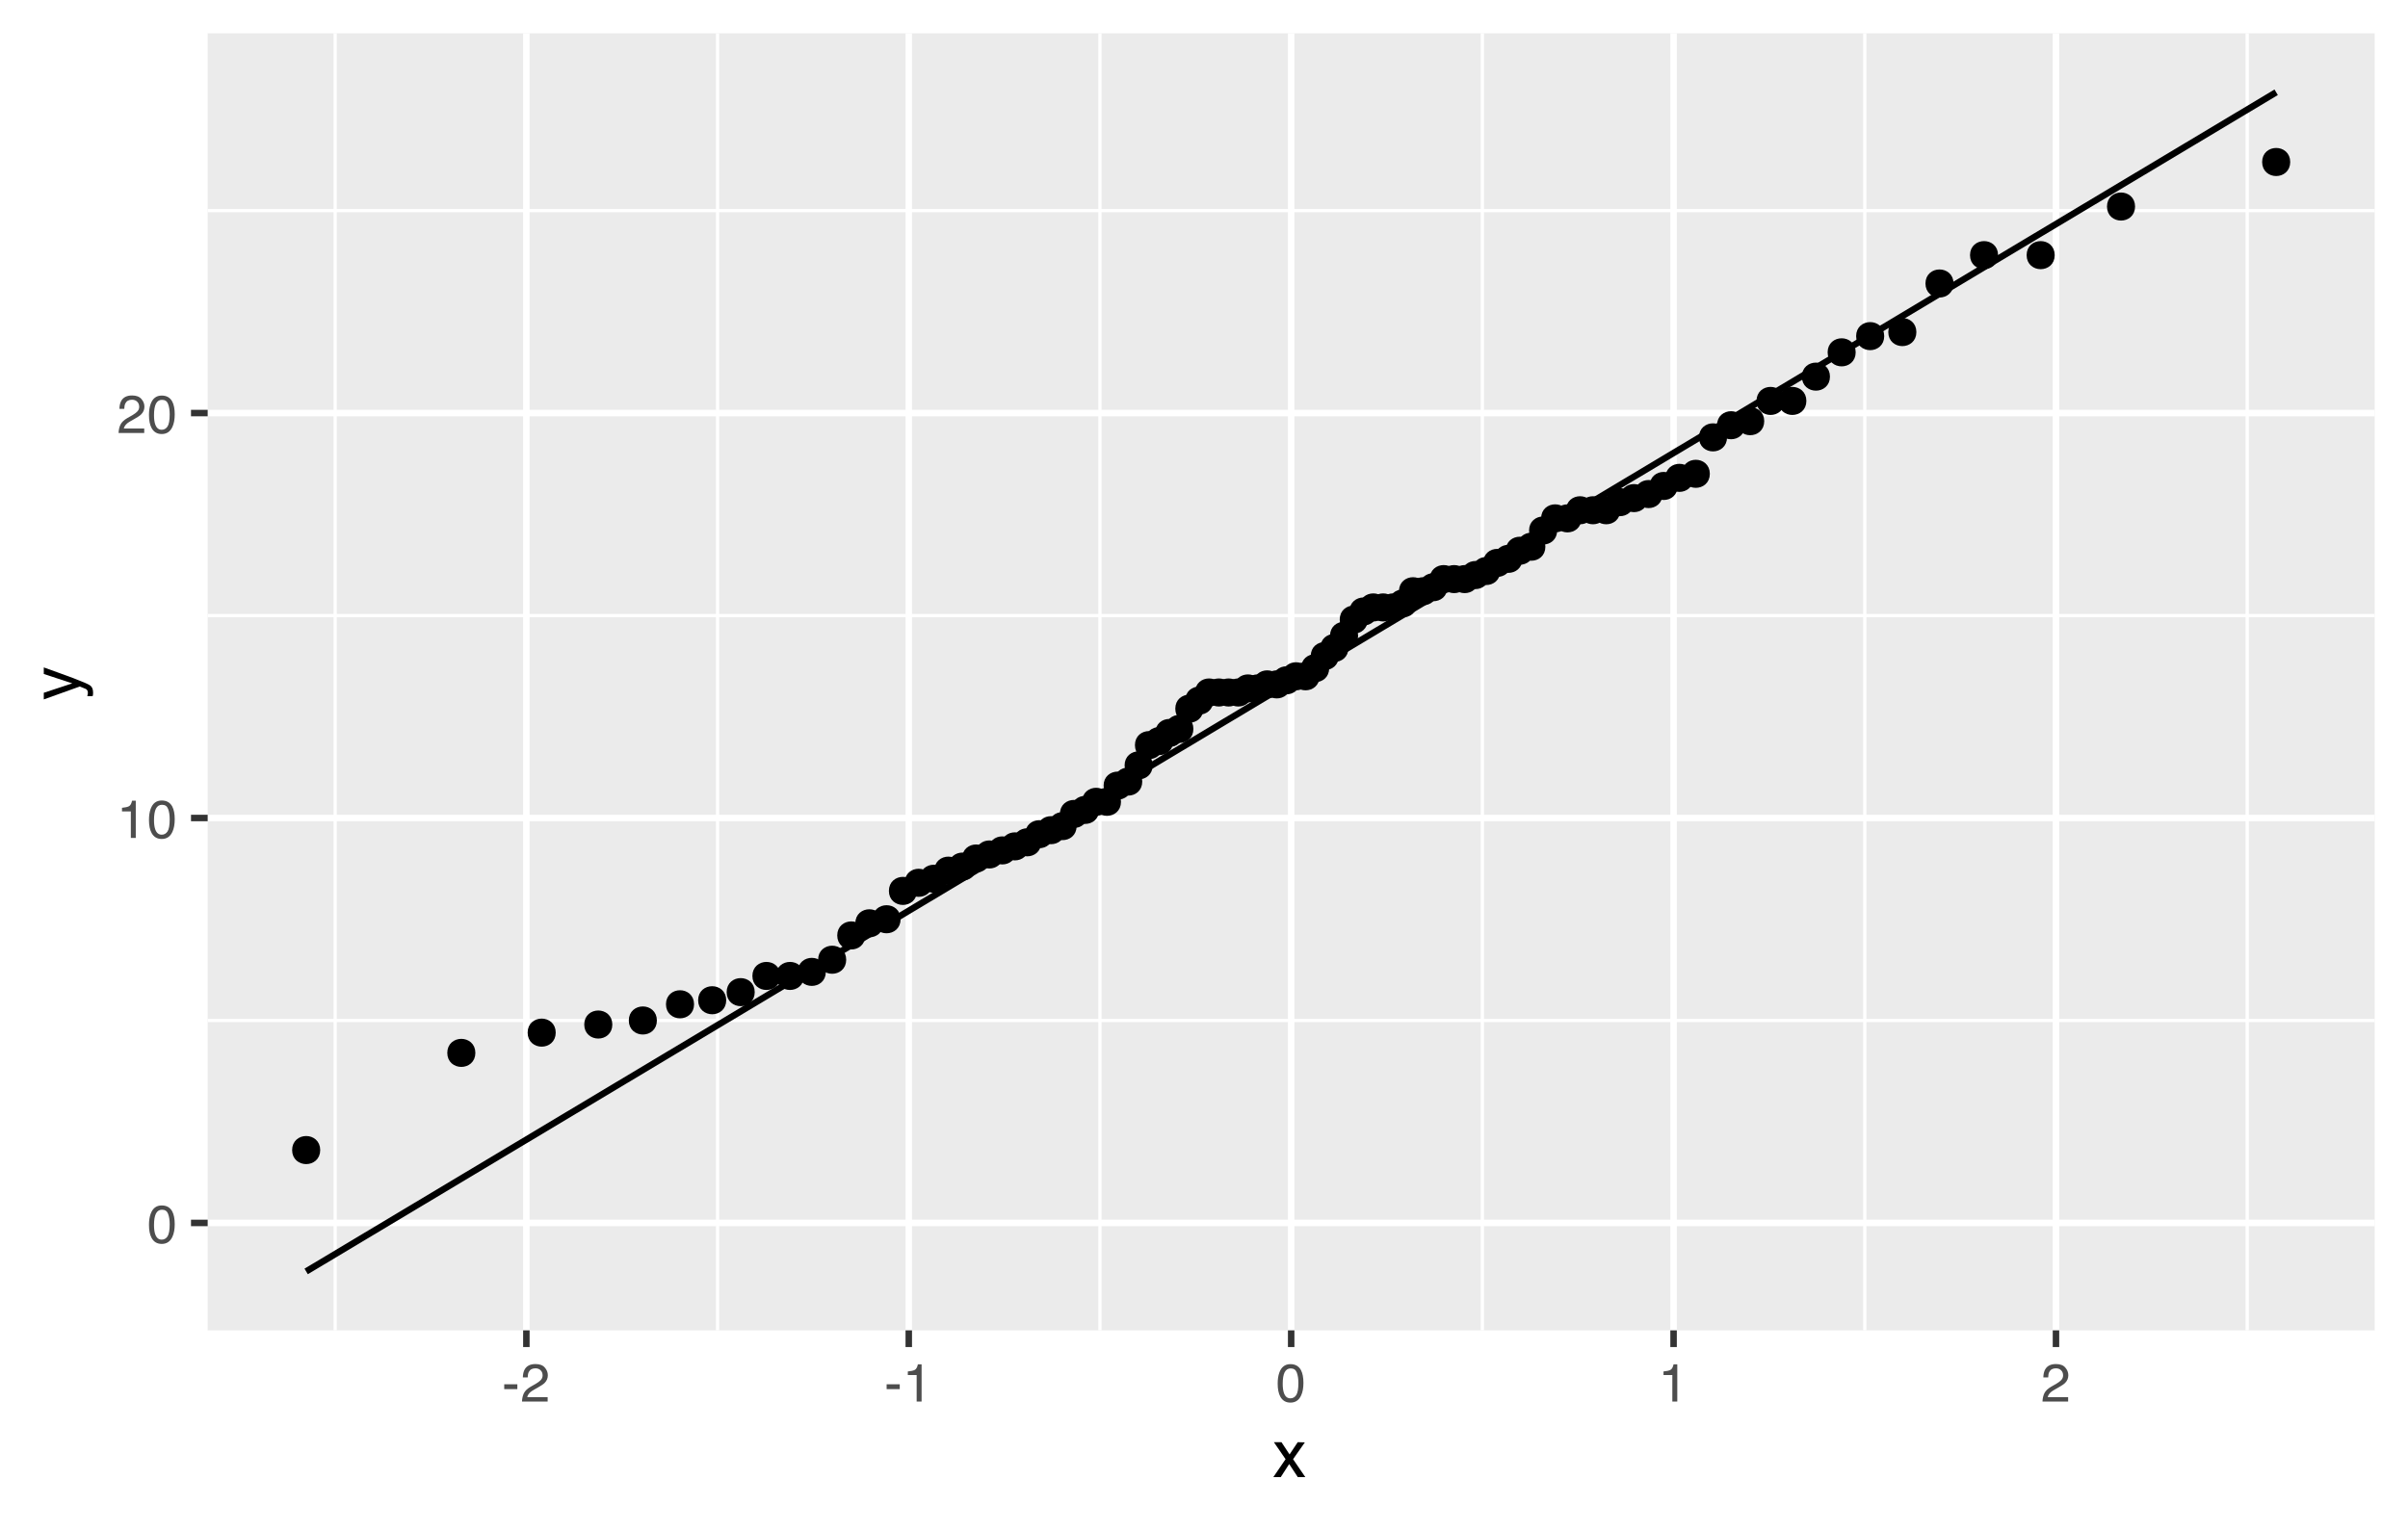 <?xml version="1.0" encoding="UTF-8"?>
<svg xmlns="http://www.w3.org/2000/svg" xmlns:xlink="http://www.w3.org/1999/xlink" width="396" height="252" viewBox="0 0 396 252">
<defs>
<g>
<g id="glyph-0-0">
<path d="M 0.281 0 L 0.281 -6.312 L 5.297 -6.312 L 5.297 0 Z M 4.5 -0.797 L 4.5 -5.516 L 1.078 -5.516 L 1.078 -0.797 Z M 4.5 -0.797 "/>
</g>
<g id="glyph-0-1">
<path d="M 2.375 -6.156 C 3.176 -6.156 3.754 -5.828 4.109 -5.172 C 4.379 -4.66 4.516 -3.961 4.516 -3.078 C 4.516 -2.242 4.391 -1.555 4.141 -1.016 C 3.785 -0.223 3.195 0.172 2.375 0.172 C 1.633 0.172 1.082 -0.148 0.719 -0.797 C 0.426 -1.328 0.281 -2.047 0.281 -2.953 C 0.281 -3.648 0.367 -4.25 0.547 -4.75 C 0.879 -5.688 1.488 -6.156 2.375 -6.156 Z M 2.375 -0.531 C 2.77 -0.531 3.086 -0.707 3.328 -1.062 C 3.566 -1.426 3.688 -2.086 3.688 -3.047 C 3.688 -3.754 3.598 -4.332 3.422 -4.781 C 3.254 -5.227 2.922 -5.453 2.422 -5.453 C 1.973 -5.453 1.641 -5.238 1.422 -4.812 C 1.211 -4.383 1.109 -3.754 1.109 -2.922 C 1.109 -2.297 1.176 -1.789 1.312 -1.406 C 1.52 -0.82 1.875 -0.531 2.375 -0.531 Z M 2.375 -0.531 "/>
</g>
<g id="glyph-0-2">
<path d="M 0.844 -4.359 L 0.844 -4.953 C 1.395 -5.004 1.781 -5.094 2 -5.219 C 2.227 -5.344 2.395 -5.645 2.5 -6.125 L 3.109 -6.125 L 3.109 0 L 2.297 0 L 2.297 -4.359 Z M 0.844 -4.359 "/>
</g>
<g id="glyph-0-3">
<path d="M 0.281 0 C 0.301 -0.531 0.406 -0.988 0.594 -1.375 C 0.789 -1.77 1.164 -2.129 1.719 -2.453 L 2.547 -2.922 C 2.91 -3.141 3.164 -3.328 3.312 -3.484 C 3.551 -3.711 3.672 -3.984 3.672 -4.297 C 3.672 -4.648 3.562 -4.93 3.344 -5.141 C 3.133 -5.359 2.848 -5.469 2.484 -5.469 C 1.961 -5.469 1.598 -5.266 1.391 -4.859 C 1.285 -4.648 1.227 -4.352 1.219 -3.969 L 0.422 -3.969 C 0.43 -4.5 0.531 -4.938 0.719 -5.281 C 1.051 -5.875 1.645 -6.172 2.5 -6.172 C 3.195 -6.172 3.707 -5.977 4.031 -5.594 C 4.363 -5.219 4.531 -4.797 4.531 -4.328 C 4.531 -3.836 4.352 -3.414 4 -3.062 C 3.801 -2.863 3.441 -2.617 2.922 -2.328 L 2.344 -2 C 2.062 -1.844 1.836 -1.695 1.672 -1.562 C 1.391 -1.312 1.211 -1.035 1.141 -0.734 L 4.5 -0.734 L 4.5 0 Z M 0.281 0 "/>
</g>
<g id="glyph-0-4">
<path d="M 0.359 -2.844 L 2.516 -2.844 L 2.516 -2.047 L 0.359 -2.047 Z M 0.359 -2.844 "/>
</g>
<g id="glyph-1-0">
<path d="M 0.359 0 L 0.359 -7.891 L 6.625 -7.891 L 6.625 0 Z M 5.625 -0.984 L 5.625 -6.906 L 1.344 -6.906 L 1.344 -0.984 Z M 5.625 -0.984 "/>
</g>
<g id="glyph-1-1">
<path d="M 0.156 -5.75 L 1.406 -5.75 L 2.734 -3.734 L 4.078 -5.75 L 5.25 -5.719 L 3.312 -2.953 L 5.328 0 L 4.094 0 L 2.672 -2.156 L 1.281 0 L 0.062 0 L 2.078 -2.953 Z M 0.156 -5.75 "/>
</g>
<g id="glyph-2-0">
<path d="M 0 -0.359 L -7.891 -0.359 L -7.891 -6.625 L 0 -6.625 Z M -0.984 -5.625 L -6.906 -5.625 L -6.906 -1.344 L -0.984 -1.344 Z M -0.984 -5.625 "/>
</g>
<g id="glyph-2-1">
<path d="M -5.75 -4.297 L -5.75 -5.375 C -5.383 -5.238 -4.547 -4.938 -3.234 -4.469 C -2.242 -4.113 -1.438 -3.816 -0.812 -3.578 C 0.656 -3.023 1.551 -2.633 1.875 -2.406 C 2.195 -2.176 2.359 -1.781 2.359 -1.219 C 2.359 -1.082 2.352 -0.977 2.344 -0.906 C 2.332 -0.832 2.312 -0.742 2.281 -0.641 L 1.406 -0.641 C 1.445 -0.805 1.473 -0.926 1.484 -1 C 1.492 -1.07 1.5 -1.141 1.5 -1.203 C 1.5 -1.379 1.469 -1.508 1.406 -1.594 C 1.352 -1.676 1.285 -1.75 1.203 -1.812 C 1.172 -1.82 1.02 -1.883 0.75 -2 C 0.488 -2.113 0.297 -2.191 0.172 -2.234 L -5.75 -0.109 L -5.75 -1.203 L -1.062 -2.75 Z M -5.891 -2.75 Z M -5.891 -2.75 "/>
</g>
</g>
<clipPath id="clip-0">
<path clip-rule="nonzero" d="M 34.152 5.48 L 390.523 5.48 L 390.523 218.852 L 34.152 218.852 Z M 34.152 5.48 "/>
</clipPath>
<clipPath id="clip-1">
<path clip-rule="nonzero" d="M 34.152 167 L 390.523 167 L 390.523 169 L 34.152 169 Z M 34.152 167 "/>
</clipPath>
<clipPath id="clip-2">
<path clip-rule="nonzero" d="M 34.152 100 L 390.523 100 L 390.523 102 L 34.152 102 Z M 34.152 100 "/>
</clipPath>
<clipPath id="clip-3">
<path clip-rule="nonzero" d="M 34.152 34 L 390.523 34 L 390.523 35 L 34.152 35 Z M 34.152 34 "/>
</clipPath>
<clipPath id="clip-4">
<path clip-rule="nonzero" d="M 54 5.48 L 56 5.48 L 56 218.852 L 54 218.852 Z M 54 5.48 "/>
</clipPath>
<clipPath id="clip-5">
<path clip-rule="nonzero" d="M 117 5.48 L 119 5.48 L 119 218.852 L 117 218.852 Z M 117 5.48 "/>
</clipPath>
<clipPath id="clip-6">
<path clip-rule="nonzero" d="M 180 5.48 L 182 5.48 L 182 218.852 L 180 218.852 Z M 180 5.48 "/>
</clipPath>
<clipPath id="clip-7">
<path clip-rule="nonzero" d="M 243 5.48 L 245 5.48 L 245 218.852 L 243 218.852 Z M 243 5.48 "/>
</clipPath>
<clipPath id="clip-8">
<path clip-rule="nonzero" d="M 306 5.48 L 307 5.48 L 307 218.852 L 306 218.852 Z M 306 5.48 "/>
</clipPath>
<clipPath id="clip-9">
<path clip-rule="nonzero" d="M 369 5.48 L 370 5.48 L 370 218.852 L 369 218.852 Z M 369 5.48 "/>
</clipPath>
<clipPath id="clip-10">
<path clip-rule="nonzero" d="M 34.152 200 L 390.523 200 L 390.523 202 L 34.152 202 Z M 34.152 200 "/>
</clipPath>
<clipPath id="clip-11">
<path clip-rule="nonzero" d="M 34.152 134 L 390.523 134 L 390.523 136 L 34.152 136 Z M 34.152 134 "/>
</clipPath>
<clipPath id="clip-12">
<path clip-rule="nonzero" d="M 34.152 67 L 390.523 67 L 390.523 69 L 34.152 69 Z M 34.152 67 "/>
</clipPath>
<clipPath id="clip-13">
<path clip-rule="nonzero" d="M 86 5.48 L 88 5.48 L 88 218.852 L 86 218.852 Z M 86 5.48 "/>
</clipPath>
<clipPath id="clip-14">
<path clip-rule="nonzero" d="M 148 5.48 L 150 5.48 L 150 218.852 L 148 218.852 Z M 148 5.48 "/>
</clipPath>
<clipPath id="clip-15">
<path clip-rule="nonzero" d="M 211 5.48 L 213 5.48 L 213 218.852 L 211 218.852 Z M 211 5.48 "/>
</clipPath>
<clipPath id="clip-16">
<path clip-rule="nonzero" d="M 274 5.48 L 276 5.48 L 276 218.852 L 274 218.852 Z M 274 5.48 "/>
</clipPath>
<clipPath id="clip-17">
<path clip-rule="nonzero" d="M 337 5.48 L 339 5.48 L 339 218.852 L 337 218.852 Z M 337 5.48 "/>
</clipPath>
</defs>
<rect x="-39.6" y="-25.2" width="475.2" height="302.4" fill="rgb(100%, 100%, 100%)" fill-opacity="1"/>
<rect x="-39.6" y="-25.2" width="475.2" height="302.4" fill="rgb(100%, 100%, 100%)" fill-opacity="1"/>
<path fill="none" stroke-width="1.067" stroke-linecap="round" stroke-linejoin="round" stroke="rgb(100%, 100%, 100%)" stroke-opacity="1" stroke-miterlimit="10" d="M 0 252 L 396 252 L 396 0 L 0 0 Z M 0 252 "/>
<g clip-path="url(#clip-0)">
<path fill-rule="nonzero" fill="rgb(92.157%, 92.157%, 92.157%)" fill-opacity="1" d="M 34.152 218.848 L 390.523 218.848 L 390.523 5.477 L 34.152 5.477 Z M 34.152 218.848 "/>
</g>
<g clip-path="url(#clip-1)">
<path fill="none" stroke-width="0.533" stroke-linecap="butt" stroke-linejoin="round" stroke="rgb(100%, 100%, 100%)" stroke-opacity="1" stroke-miterlimit="10" d="M 34.152 167.871 L 390.52 167.871 "/>
</g>
<g clip-path="url(#clip-2)">
<path fill="none" stroke-width="0.533" stroke-linecap="butt" stroke-linejoin="round" stroke="rgb(100%, 100%, 100%)" stroke-opacity="1" stroke-miterlimit="10" d="M 34.152 101.258 L 390.52 101.258 "/>
</g>
<g clip-path="url(#clip-3)">
<path fill="none" stroke-width="0.533" stroke-linecap="butt" stroke-linejoin="round" stroke="rgb(100%, 100%, 100%)" stroke-opacity="1" stroke-miterlimit="10" d="M 34.152 34.645 L 390.52 34.645 "/>
</g>
<g clip-path="url(#clip-4)">
<path fill="none" stroke-width="0.533" stroke-linecap="butt" stroke-linejoin="round" stroke="rgb(100%, 100%, 100%)" stroke-opacity="1" stroke-miterlimit="10" d="M 55.117 218.848 L 55.117 5.48 "/>
</g>
<g clip-path="url(#clip-5)">
<path fill="none" stroke-width="0.533" stroke-linecap="butt" stroke-linejoin="round" stroke="rgb(100%, 100%, 100%)" stroke-opacity="1" stroke-miterlimit="10" d="M 118.004 218.848 L 118.004 5.48 "/>
</g>
<g clip-path="url(#clip-6)">
<path fill="none" stroke-width="0.533" stroke-linecap="butt" stroke-linejoin="round" stroke="rgb(100%, 100%, 100%)" stroke-opacity="1" stroke-miterlimit="10" d="M 180.891 218.848 L 180.891 5.48 "/>
</g>
<g clip-path="url(#clip-7)">
<path fill="none" stroke-width="0.533" stroke-linecap="butt" stroke-linejoin="round" stroke="rgb(100%, 100%, 100%)" stroke-opacity="1" stroke-miterlimit="10" d="M 243.777 218.848 L 243.777 5.48 "/>
</g>
<g clip-path="url(#clip-8)">
<path fill="none" stroke-width="0.533" stroke-linecap="butt" stroke-linejoin="round" stroke="rgb(100%, 100%, 100%)" stroke-opacity="1" stroke-miterlimit="10" d="M 306.668 218.848 L 306.668 5.48 "/>
</g>
<g clip-path="url(#clip-9)">
<path fill="none" stroke-width="0.533" stroke-linecap="butt" stroke-linejoin="round" stroke="rgb(100%, 100%, 100%)" stroke-opacity="1" stroke-miterlimit="10" d="M 369.555 218.848 L 369.555 5.48 "/>
</g>
<g clip-path="url(#clip-10)">
<path fill="none" stroke-width="1.067" stroke-linecap="butt" stroke-linejoin="round" stroke="rgb(100%, 100%, 100%)" stroke-opacity="1" stroke-miterlimit="10" d="M 34.152 201.176 L 390.52 201.176 "/>
</g>
<g clip-path="url(#clip-11)">
<path fill="none" stroke-width="1.067" stroke-linecap="butt" stroke-linejoin="round" stroke="rgb(100%, 100%, 100%)" stroke-opacity="1" stroke-miterlimit="10" d="M 34.152 134.562 L 390.52 134.562 "/>
</g>
<g clip-path="url(#clip-12)">
<path fill="none" stroke-width="1.067" stroke-linecap="butt" stroke-linejoin="round" stroke="rgb(100%, 100%, 100%)" stroke-opacity="1" stroke-miterlimit="10" d="M 34.152 67.949 L 390.52 67.949 "/>
</g>
<g clip-path="url(#clip-13)">
<path fill="none" stroke-width="1.067" stroke-linecap="butt" stroke-linejoin="round" stroke="rgb(100%, 100%, 100%)" stroke-opacity="1" stroke-miterlimit="10" d="M 86.562 218.848 L 86.562 5.48 "/>
</g>
<g clip-path="url(#clip-14)">
<path fill="none" stroke-width="1.067" stroke-linecap="butt" stroke-linejoin="round" stroke="rgb(100%, 100%, 100%)" stroke-opacity="1" stroke-miterlimit="10" d="M 149.449 218.848 L 149.449 5.48 "/>
</g>
<g clip-path="url(#clip-15)">
<path fill="none" stroke-width="1.067" stroke-linecap="butt" stroke-linejoin="round" stroke="rgb(100%, 100%, 100%)" stroke-opacity="1" stroke-miterlimit="10" d="M 212.336 218.848 L 212.336 5.48 "/>
</g>
<g clip-path="url(#clip-16)">
<path fill="none" stroke-width="1.067" stroke-linecap="butt" stroke-linejoin="round" stroke="rgb(100%, 100%, 100%)" stroke-opacity="1" stroke-miterlimit="10" d="M 275.223 218.848 L 275.223 5.48 "/>
</g>
<g clip-path="url(#clip-17)">
<path fill="none" stroke-width="1.067" stroke-linecap="butt" stroke-linejoin="round" stroke="rgb(100%, 100%, 100%)" stroke-opacity="1" stroke-miterlimit="10" d="M 338.109 218.848 L 338.109 5.48 "/>
</g>
<path fill-rule="nonzero" fill="rgb(0%, 0%, 0%)" fill-opacity="1" stroke-width="0.709" stroke-linecap="round" stroke-linejoin="round" stroke="rgb(0%, 0%, 0%)" stroke-opacity="1" stroke-miterlimit="10" d="M 52.305 189.188 C 52.305 191.793 48.395 191.793 48.395 189.188 C 48.395 186.578 52.305 186.578 52.305 189.188 "/>
<path fill-rule="nonzero" fill="rgb(0%, 0%, 0%)" fill-opacity="1" stroke-width="0.709" stroke-linecap="round" stroke-linejoin="round" stroke="rgb(0%, 0%, 0%)" stroke-opacity="1" stroke-miterlimit="10" d="M 77.82 173.199 C 77.82 175.805 73.91 175.805 73.91 173.199 C 73.91 170.594 77.82 170.594 77.82 173.199 "/>
<path fill-rule="nonzero" fill="rgb(0%, 0%, 0%)" fill-opacity="1" stroke-width="0.709" stroke-linecap="round" stroke-linejoin="round" stroke="rgb(0%, 0%, 0%)" stroke-opacity="1" stroke-miterlimit="10" d="M 91.035 169.867 C 91.035 172.473 87.125 172.473 87.125 169.867 C 87.125 167.262 91.035 167.262 91.035 169.867 "/>
<path fill-rule="nonzero" fill="rgb(0%, 0%, 0%)" fill-opacity="1" stroke-width="0.709" stroke-linecap="round" stroke-linejoin="round" stroke="rgb(0%, 0%, 0%)" stroke-opacity="1" stroke-miterlimit="10" d="M 100.344 168.535 C 100.344 171.141 96.434 171.141 96.434 168.535 C 96.434 165.93 100.344 165.93 100.344 168.535 "/>
<path fill-rule="nonzero" fill="rgb(0%, 0%, 0%)" fill-opacity="1" stroke-width="0.709" stroke-linecap="round" stroke-linejoin="round" stroke="rgb(0%, 0%, 0%)" stroke-opacity="1" stroke-miterlimit="10" d="M 107.672 167.871 C 107.672 170.477 103.762 170.477 103.762 167.871 C 103.762 165.262 107.672 165.262 107.672 167.871 "/>
<path fill-rule="nonzero" fill="rgb(0%, 0%, 0%)" fill-opacity="1" stroke-width="0.709" stroke-linecap="round" stroke-linejoin="round" stroke="rgb(0%, 0%, 0%)" stroke-opacity="1" stroke-miterlimit="10" d="M 113.785 165.203 C 113.785 167.812 109.875 167.812 109.875 165.203 C 109.875 162.598 113.785 162.598 113.785 165.203 "/>
<path fill-rule="nonzero" fill="rgb(0%, 0%, 0%)" fill-opacity="1" stroke-width="0.709" stroke-linecap="round" stroke-linejoin="round" stroke="rgb(0%, 0%, 0%)" stroke-opacity="1" stroke-miterlimit="10" d="M 119.074 164.539 C 119.074 167.145 115.164 167.145 115.164 164.539 C 115.164 161.934 119.074 161.934 119.074 164.539 "/>
<path fill-rule="nonzero" fill="rgb(0%, 0%, 0%)" fill-opacity="1" stroke-width="0.709" stroke-linecap="round" stroke-linejoin="round" stroke="rgb(0%, 0%, 0%)" stroke-opacity="1" stroke-miterlimit="10" d="M 123.762 163.207 C 123.762 165.812 119.852 165.812 119.852 163.207 C 119.852 160.602 123.762 160.602 123.762 163.207 "/>
<path fill-rule="nonzero" fill="rgb(0%, 0%, 0%)" fill-opacity="1" stroke-width="0.709" stroke-linecap="round" stroke-linejoin="round" stroke="rgb(0%, 0%, 0%)" stroke-opacity="1" stroke-miterlimit="10" d="M 127.996 160.543 C 127.996 163.148 124.086 163.148 124.086 160.543 C 124.086 157.938 127.996 157.938 127.996 160.543 "/>
<path fill-rule="nonzero" fill="rgb(0%, 0%, 0%)" fill-opacity="1" stroke-width="0.709" stroke-linecap="round" stroke-linejoin="round" stroke="rgb(0%, 0%, 0%)" stroke-opacity="1" stroke-miterlimit="10" d="M 131.871 160.543 C 131.871 163.148 127.961 163.148 127.961 160.543 C 127.961 157.938 131.871 157.938 131.871 160.543 "/>
<path fill-rule="nonzero" fill="rgb(0%, 0%, 0%)" fill-opacity="1" stroke-width="0.709" stroke-linecap="round" stroke-linejoin="round" stroke="rgb(0%, 0%, 0%)" stroke-opacity="1" stroke-miterlimit="10" d="M 135.457 159.875 C 135.457 162.48 131.547 162.48 131.547 159.875 C 131.547 157.27 135.457 157.27 135.457 159.875 "/>
<path fill-rule="nonzero" fill="rgb(0%, 0%, 0%)" fill-opacity="1" stroke-width="0.709" stroke-linecap="round" stroke-linejoin="round" stroke="rgb(0%, 0%, 0%)" stroke-opacity="1" stroke-miterlimit="10" d="M 138.805 157.879 C 138.805 160.484 134.895 160.484 134.895 157.879 C 134.895 155.27 138.805 155.27 138.805 157.879 "/>
<path fill-rule="nonzero" fill="rgb(0%, 0%, 0%)" fill-opacity="1" stroke-width="0.709" stroke-linecap="round" stroke-linejoin="round" stroke="rgb(0%, 0%, 0%)" stroke-opacity="1" stroke-miterlimit="10" d="M 141.949 153.879 C 141.949 156.488 138.039 156.488 138.039 153.879 C 138.039 151.273 141.949 151.273 141.949 153.879 "/>
<path fill-rule="nonzero" fill="rgb(0%, 0%, 0%)" fill-opacity="1" stroke-width="0.709" stroke-linecap="round" stroke-linejoin="round" stroke="rgb(0%, 0%, 0%)" stroke-opacity="1" stroke-miterlimit="10" d="M 144.922 151.883 C 144.922 154.488 141.012 154.488 141.012 151.883 C 141.012 149.277 144.922 149.277 144.922 151.883 "/>
<path fill-rule="nonzero" fill="rgb(0%, 0%, 0%)" fill-opacity="1" stroke-width="0.709" stroke-linecap="round" stroke-linejoin="round" stroke="rgb(0%, 0%, 0%)" stroke-opacity="1" stroke-miterlimit="10" d="M 147.75 151.215 C 147.75 153.824 143.84 153.824 143.84 151.215 C 143.84 148.609 147.75 148.609 147.75 151.215 "/>
<path fill-rule="nonzero" fill="rgb(0%, 0%, 0%)" fill-opacity="1" stroke-width="0.709" stroke-linecap="round" stroke-linejoin="round" stroke="rgb(0%, 0%, 0%)" stroke-opacity="1" stroke-miterlimit="10" d="M 150.445 146.555 C 150.445 149.16 146.535 149.16 146.535 146.555 C 146.535 143.945 150.445 143.945 150.445 146.555 "/>
<path fill-rule="nonzero" fill="rgb(0%, 0%, 0%)" fill-opacity="1" stroke-width="0.709" stroke-linecap="round" stroke-linejoin="round" stroke="rgb(0%, 0%, 0%)" stroke-opacity="1" stroke-miterlimit="10" d="M 153.031 145.223 C 153.031 147.828 149.121 147.828 149.121 145.223 C 149.121 142.613 153.031 142.613 153.031 145.223 "/>
<path fill-rule="nonzero" fill="rgb(0%, 0%, 0%)" fill-opacity="1" stroke-width="0.709" stroke-linecap="round" stroke-linejoin="round" stroke="rgb(0%, 0%, 0%)" stroke-opacity="1" stroke-miterlimit="10" d="M 155.516 144.555 C 155.516 147.16 151.605 147.16 151.605 144.555 C 151.605 141.949 155.516 141.949 155.516 144.555 "/>
<path fill-rule="nonzero" fill="rgb(0%, 0%, 0%)" fill-opacity="1" stroke-width="0.709" stroke-linecap="round" stroke-linejoin="round" stroke="rgb(0%, 0%, 0%)" stroke-opacity="1" stroke-miterlimit="10" d="M 157.914 143.223 C 157.914 145.828 154.004 145.828 154.004 143.223 C 154.004 140.617 157.914 140.617 157.914 143.223 "/>
<path fill-rule="nonzero" fill="rgb(0%, 0%, 0%)" fill-opacity="1" stroke-width="0.709" stroke-linecap="round" stroke-linejoin="round" stroke="rgb(0%, 0%, 0%)" stroke-opacity="1" stroke-miterlimit="10" d="M 160.23 142.555 C 160.23 145.164 156.32 145.164 156.32 142.555 C 156.32 139.949 160.23 139.949 160.23 142.555 "/>
<path fill-rule="nonzero" fill="rgb(0%, 0%, 0%)" fill-opacity="1" stroke-width="0.709" stroke-linecap="round" stroke-linejoin="round" stroke="rgb(0%, 0%, 0%)" stroke-opacity="1" stroke-miterlimit="10" d="M 162.477 141.223 C 162.477 143.832 158.57 143.832 158.57 141.223 C 158.57 138.617 162.477 138.617 162.477 141.223 "/>
<path fill-rule="nonzero" fill="rgb(0%, 0%, 0%)" fill-opacity="1" stroke-width="0.709" stroke-linecap="round" stroke-linejoin="round" stroke="rgb(0%, 0%, 0%)" stroke-opacity="1" stroke-miterlimit="10" d="M 164.66 140.559 C 164.66 143.164 160.75 143.164 160.75 140.559 C 160.75 137.953 164.66 137.953 164.66 140.559 "/>
<path fill-rule="nonzero" fill="rgb(0%, 0%, 0%)" fill-opacity="1" stroke-width="0.709" stroke-linecap="round" stroke-linejoin="round" stroke="rgb(0%, 0%, 0%)" stroke-opacity="1" stroke-miterlimit="10" d="M 166.785 139.891 C 166.785 142.5 162.875 142.5 162.875 139.891 C 162.875 137.285 166.785 137.285 166.785 139.891 "/>
<path fill-rule="nonzero" fill="rgb(0%, 0%, 0%)" fill-opacity="1" stroke-width="0.709" stroke-linecap="round" stroke-linejoin="round" stroke="rgb(0%, 0%, 0%)" stroke-opacity="1" stroke-miterlimit="10" d="M 168.855 139.227 C 168.855 141.832 164.945 141.832 164.945 139.227 C 164.945 136.621 168.855 136.621 168.855 139.227 "/>
<path fill-rule="nonzero" fill="rgb(0%, 0%, 0%)" fill-opacity="1" stroke-width="0.709" stroke-linecap="round" stroke-linejoin="round" stroke="rgb(0%, 0%, 0%)" stroke-opacity="1" stroke-miterlimit="10" d="M 170.879 138.559 C 170.879 141.168 166.969 141.168 166.969 138.559 C 166.969 135.953 170.879 135.953 170.879 138.559 "/>
<path fill-rule="nonzero" fill="rgb(0%, 0%, 0%)" fill-opacity="1" stroke-width="0.709" stroke-linecap="round" stroke-linejoin="round" stroke="rgb(0%, 0%, 0%)" stroke-opacity="1" stroke-miterlimit="10" d="M 172.859 137.227 C 172.859 139.832 168.949 139.832 168.949 137.227 C 168.949 134.621 172.859 134.621 172.859 137.227 "/>
<path fill-rule="nonzero" fill="rgb(0%, 0%, 0%)" fill-opacity="1" stroke-width="0.709" stroke-linecap="round" stroke-linejoin="round" stroke="rgb(0%, 0%, 0%)" stroke-opacity="1" stroke-miterlimit="10" d="M 174.797 136.562 C 174.797 139.168 170.887 139.168 170.887 136.562 C 170.887 133.953 174.797 133.953 174.797 136.562 "/>
<path fill-rule="nonzero" fill="rgb(0%, 0%, 0%)" fill-opacity="1" stroke-width="0.709" stroke-linecap="round" stroke-linejoin="round" stroke="rgb(0%, 0%, 0%)" stroke-opacity="1" stroke-miterlimit="10" d="M 176.699 135.895 C 176.699 138.5 172.789 138.5 172.789 135.895 C 172.789 133.289 176.699 133.289 176.699 135.895 "/>
<path fill-rule="nonzero" fill="rgb(0%, 0%, 0%)" fill-opacity="1" stroke-width="0.709" stroke-linecap="round" stroke-linejoin="round" stroke="rgb(0%, 0%, 0%)" stroke-opacity="1" stroke-miterlimit="10" d="M 178.566 133.898 C 178.566 136.504 174.656 136.504 174.656 133.898 C 174.656 131.289 178.566 131.289 178.566 133.898 "/>
<path fill-rule="nonzero" fill="rgb(0%, 0%, 0%)" fill-opacity="1" stroke-width="0.709" stroke-linecap="round" stroke-linejoin="round" stroke="rgb(0%, 0%, 0%)" stroke-opacity="1" stroke-miterlimit="10" d="M 180.406 133.23 C 180.406 135.836 176.496 135.836 176.496 133.23 C 176.496 130.625 180.406 130.625 180.406 133.23 "/>
<path fill-rule="nonzero" fill="rgb(0%, 0%, 0%)" fill-opacity="1" stroke-width="0.709" stroke-linecap="round" stroke-linejoin="round" stroke="rgb(0%, 0%, 0%)" stroke-opacity="1" stroke-miterlimit="10" d="M 182.215 131.898 C 182.215 134.504 178.305 134.504 178.305 131.898 C 178.305 129.293 182.215 129.293 182.215 131.898 "/>
<path fill-rule="nonzero" fill="rgb(0%, 0%, 0%)" fill-opacity="1" stroke-width="0.709" stroke-linecap="round" stroke-linejoin="round" stroke="rgb(0%, 0%, 0%)" stroke-opacity="1" stroke-miterlimit="10" d="M 183.996 131.898 C 183.996 134.504 180.086 134.504 180.086 131.898 C 180.086 129.293 183.996 129.293 183.996 131.898 "/>
<path fill-rule="nonzero" fill="rgb(0%, 0%, 0%)" fill-opacity="1" stroke-width="0.709" stroke-linecap="round" stroke-linejoin="round" stroke="rgb(0%, 0%, 0%)" stroke-opacity="1" stroke-miterlimit="10" d="M 185.754 129.234 C 185.754 131.84 181.844 131.84 181.844 129.234 C 181.844 126.629 185.754 126.629 185.754 129.234 "/>
<path fill-rule="nonzero" fill="rgb(0%, 0%, 0%)" fill-opacity="1" stroke-width="0.709" stroke-linecap="round" stroke-linejoin="round" stroke="rgb(0%, 0%, 0%)" stroke-opacity="1" stroke-miterlimit="10" d="M 187.492 128.566 C 187.492 131.176 183.582 131.176 183.582 128.566 C 183.582 125.961 187.492 125.961 187.492 128.566 "/>
<path fill-rule="nonzero" fill="rgb(0%, 0%, 0%)" fill-opacity="1" stroke-width="0.709" stroke-linecap="round" stroke-linejoin="round" stroke="rgb(0%, 0%, 0%)" stroke-opacity="1" stroke-miterlimit="10" d="M 189.207 125.902 C 189.207 128.508 185.297 128.508 185.297 125.902 C 185.297 123.297 189.207 123.297 189.207 125.902 "/>
<path fill-rule="nonzero" fill="rgb(0%, 0%, 0%)" fill-opacity="1" stroke-width="0.709" stroke-linecap="round" stroke-linejoin="round" stroke="rgb(0%, 0%, 0%)" stroke-opacity="1" stroke-miterlimit="10" d="M 190.906 122.574 C 190.906 125.18 186.996 125.18 186.996 122.574 C 186.996 119.965 190.906 119.965 190.906 122.574 "/>
<path fill-rule="nonzero" fill="rgb(0%, 0%, 0%)" fill-opacity="1" stroke-width="0.709" stroke-linecap="round" stroke-linejoin="round" stroke="rgb(0%, 0%, 0%)" stroke-opacity="1" stroke-miterlimit="10" d="M 192.586 121.906 C 192.586 124.512 188.676 124.512 188.676 121.906 C 188.676 119.301 192.586 119.301 192.586 121.906 "/>
<path fill-rule="nonzero" fill="rgb(0%, 0%, 0%)" fill-opacity="1" stroke-width="0.709" stroke-linecap="round" stroke-linejoin="round" stroke="rgb(0%, 0%, 0%)" stroke-opacity="1" stroke-miterlimit="10" d="M 194.254 120.574 C 194.254 123.18 190.344 123.18 190.344 120.574 C 190.344 117.969 194.254 117.969 194.254 120.574 "/>
<path fill-rule="nonzero" fill="rgb(0%, 0%, 0%)" fill-opacity="1" stroke-width="0.709" stroke-linecap="round" stroke-linejoin="round" stroke="rgb(0%, 0%, 0%)" stroke-opacity="1" stroke-miterlimit="10" d="M 195.902 119.906 C 195.902 122.516 191.996 122.516 191.996 119.906 C 191.996 117.301 195.902 117.301 195.902 119.906 "/>
<path fill-rule="nonzero" fill="rgb(0%, 0%, 0%)" fill-opacity="1" stroke-width="0.709" stroke-linecap="round" stroke-linejoin="round" stroke="rgb(0%, 0%, 0%)" stroke-opacity="1" stroke-miterlimit="10" d="M 197.543 116.578 C 197.543 119.184 193.633 119.184 193.633 116.578 C 193.633 113.973 197.543 113.973 197.543 116.578 "/>
<path fill-rule="nonzero" fill="rgb(0%, 0%, 0%)" fill-opacity="1" stroke-width="0.709" stroke-linecap="round" stroke-linejoin="round" stroke="rgb(0%, 0%, 0%)" stroke-opacity="1" stroke-miterlimit="10" d="M 199.172 115.246 C 199.172 117.852 195.262 117.852 195.262 115.246 C 195.262 112.641 199.172 112.641 199.172 115.246 "/>
<path fill-rule="nonzero" fill="rgb(0%, 0%, 0%)" fill-opacity="1" stroke-width="0.709" stroke-linecap="round" stroke-linejoin="round" stroke="rgb(0%, 0%, 0%)" stroke-opacity="1" stroke-miterlimit="10" d="M 200.789 113.914 C 200.789 116.52 196.879 116.52 196.879 113.914 C 196.879 111.305 200.789 111.305 200.789 113.914 "/>
<path fill-rule="nonzero" fill="rgb(0%, 0%, 0%)" fill-opacity="1" stroke-width="0.709" stroke-linecap="round" stroke-linejoin="round" stroke="rgb(0%, 0%, 0%)" stroke-opacity="1" stroke-miterlimit="10" d="M 202.398 113.914 C 202.398 116.52 198.488 116.52 198.488 113.914 C 198.488 111.305 202.398 111.305 202.398 113.914 "/>
<path fill-rule="nonzero" fill="rgb(0%, 0%, 0%)" fill-opacity="1" stroke-width="0.709" stroke-linecap="round" stroke-linejoin="round" stroke="rgb(0%, 0%, 0%)" stroke-opacity="1" stroke-miterlimit="10" d="M 204 113.914 C 204 116.52 200.09 116.52 200.09 113.914 C 200.09 111.305 204 111.305 204 113.914 "/>
<path fill-rule="nonzero" fill="rgb(0%, 0%, 0%)" fill-opacity="1" stroke-width="0.709" stroke-linecap="round" stroke-linejoin="round" stroke="rgb(0%, 0%, 0%)" stroke-opacity="1" stroke-miterlimit="10" d="M 205.594 113.914 C 205.594 116.52 201.684 116.52 201.684 113.914 C 201.684 111.305 205.594 111.305 205.594 113.914 "/>
<path fill-rule="nonzero" fill="rgb(0%, 0%, 0%)" fill-opacity="1" stroke-width="0.709" stroke-linecap="round" stroke-linejoin="round" stroke="rgb(0%, 0%, 0%)" stroke-opacity="1" stroke-miterlimit="10" d="M 207.184 113.246 C 207.184 115.852 203.273 115.852 203.273 113.246 C 203.273 110.641 207.184 110.641 207.184 113.246 "/>
<path fill-rule="nonzero" fill="rgb(0%, 0%, 0%)" fill-opacity="1" stroke-width="0.709" stroke-linecap="round" stroke-linejoin="round" stroke="rgb(0%, 0%, 0%)" stroke-opacity="1" stroke-miterlimit="10" d="M 208.766 113.246 C 208.766 115.852 204.855 115.852 204.855 113.246 C 204.855 110.641 208.766 110.641 208.766 113.246 "/>
<path fill-rule="nonzero" fill="rgb(0%, 0%, 0%)" fill-opacity="1" stroke-width="0.709" stroke-linecap="round" stroke-linejoin="round" stroke="rgb(0%, 0%, 0%)" stroke-opacity="1" stroke-miterlimit="10" d="M 210.348 112.582 C 210.348 115.188 206.438 115.188 206.438 112.582 C 206.438 109.973 210.348 109.973 210.348 112.582 "/>
<path fill-rule="nonzero" fill="rgb(0%, 0%, 0%)" fill-opacity="1" stroke-width="0.709" stroke-linecap="round" stroke-linejoin="round" stroke="rgb(0%, 0%, 0%)" stroke-opacity="1" stroke-miterlimit="10" d="M 211.926 112.582 C 211.926 115.188 208.016 115.188 208.016 112.582 C 208.016 109.973 211.926 109.973 211.926 112.582 "/>
<path fill-rule="nonzero" fill="rgb(0%, 0%, 0%)" fill-opacity="1" stroke-width="0.709" stroke-linecap="round" stroke-linejoin="round" stroke="rgb(0%, 0%, 0%)" stroke-opacity="1" stroke-miterlimit="10" d="M 213.504 111.914 C 213.504 114.52 209.594 114.52 209.594 111.914 C 209.594 109.309 213.504 109.309 213.504 111.914 "/>
<path fill-rule="nonzero" fill="rgb(0%, 0%, 0%)" fill-opacity="1" stroke-width="0.709" stroke-linecap="round" stroke-linejoin="round" stroke="rgb(0%, 0%, 0%)" stroke-opacity="1" stroke-miterlimit="10" d="M 215.078 111.25 C 215.078 113.855 211.168 113.855 211.168 111.25 C 211.168 108.641 215.078 108.641 215.078 111.25 "/>
<path fill-rule="nonzero" fill="rgb(0%, 0%, 0%)" fill-opacity="1" stroke-width="0.709" stroke-linecap="round" stroke-linejoin="round" stroke="rgb(0%, 0%, 0%)" stroke-opacity="1" stroke-miterlimit="10" d="M 216.656 111.25 C 216.656 113.855 212.746 113.855 212.746 111.25 C 212.746 108.641 216.656 108.641 216.656 111.25 "/>
<path fill-rule="nonzero" fill="rgb(0%, 0%, 0%)" fill-opacity="1" stroke-width="0.709" stroke-linecap="round" stroke-linejoin="round" stroke="rgb(0%, 0%, 0%)" stroke-opacity="1" stroke-miterlimit="10" d="M 218.234 109.918 C 218.234 112.523 214.324 112.523 214.324 109.918 C 214.324 107.309 218.234 107.309 218.234 109.918 "/>
<path fill-rule="nonzero" fill="rgb(0%, 0%, 0%)" fill-opacity="1" stroke-width="0.709" stroke-linecap="round" stroke-linejoin="round" stroke="rgb(0%, 0%, 0%)" stroke-opacity="1" stroke-miterlimit="10" d="M 219.816 107.918 C 219.816 110.523 215.906 110.523 215.906 107.918 C 215.906 105.312 219.816 105.312 219.816 107.918 "/>
<path fill-rule="nonzero" fill="rgb(0%, 0%, 0%)" fill-opacity="1" stroke-width="0.709" stroke-linecap="round" stroke-linejoin="round" stroke="rgb(0%, 0%, 0%)" stroke-opacity="1" stroke-miterlimit="10" d="M 221.398 106.586 C 221.398 109.191 217.488 109.191 217.488 106.586 C 217.488 103.98 221.398 103.98 221.398 106.586 "/>
<path fill-rule="nonzero" fill="rgb(0%, 0%, 0%)" fill-opacity="1" stroke-width="0.709" stroke-linecap="round" stroke-linejoin="round" stroke="rgb(0%, 0%, 0%)" stroke-opacity="1" stroke-miterlimit="10" d="M 222.988 104.586 C 222.988 107.195 219.078 107.195 219.078 104.586 C 219.078 101.98 222.988 101.98 222.988 104.586 "/>
<path fill-rule="nonzero" fill="rgb(0%, 0%, 0%)" fill-opacity="1" stroke-width="0.709" stroke-linecap="round" stroke-linejoin="round" stroke="rgb(0%, 0%, 0%)" stroke-opacity="1" stroke-miterlimit="10" d="M 224.582 101.922 C 224.582 104.527 220.672 104.527 220.672 101.922 C 220.672 99.316 224.582 99.316 224.582 101.922 "/>
<path fill-rule="nonzero" fill="rgb(0%, 0%, 0%)" fill-opacity="1" stroke-width="0.709" stroke-linecap="round" stroke-linejoin="round" stroke="rgb(0%, 0%, 0%)" stroke-opacity="1" stroke-miterlimit="10" d="M 226.184 100.59 C 226.184 103.195 222.273 103.195 222.273 100.59 C 222.273 97.984 226.184 97.984 226.184 100.59 "/>
<path fill-rule="nonzero" fill="rgb(0%, 0%, 0%)" fill-opacity="1" stroke-width="0.709" stroke-linecap="round" stroke-linejoin="round" stroke="rgb(0%, 0%, 0%)" stroke-opacity="1" stroke-miterlimit="10" d="M 227.793 99.926 C 227.793 102.531 223.883 102.531 223.883 99.926 C 223.883 97.316 227.793 97.316 227.793 99.926 "/>
<path fill-rule="nonzero" fill="rgb(0%, 0%, 0%)" fill-opacity="1" stroke-width="0.709" stroke-linecap="round" stroke-linejoin="round" stroke="rgb(0%, 0%, 0%)" stroke-opacity="1" stroke-miterlimit="10" d="M 229.41 99.926 C 229.41 102.531 225.5 102.531 225.5 99.926 C 225.5 97.316 229.41 97.316 229.41 99.926 "/>
<path fill-rule="nonzero" fill="rgb(0%, 0%, 0%)" fill-opacity="1" stroke-width="0.709" stroke-linecap="round" stroke-linejoin="round" stroke="rgb(0%, 0%, 0%)" stroke-opacity="1" stroke-miterlimit="10" d="M 231.039 99.926 C 231.039 102.531 227.129 102.531 227.129 99.926 C 227.129 97.316 231.039 97.316 231.039 99.926 "/>
<path fill-rule="nonzero" fill="rgb(0%, 0%, 0%)" fill-opacity="1" stroke-width="0.709" stroke-linecap="round" stroke-linejoin="round" stroke="rgb(0%, 0%, 0%)" stroke-opacity="1" stroke-miterlimit="10" d="M 232.676 99.258 C 232.676 101.863 228.766 101.863 228.766 99.258 C 228.766 96.652 232.676 96.652 232.676 99.258 "/>
<path fill-rule="nonzero" fill="rgb(0%, 0%, 0%)" fill-opacity="1" stroke-width="0.709" stroke-linecap="round" stroke-linejoin="round" stroke="rgb(0%, 0%, 0%)" stroke-opacity="1" stroke-miterlimit="10" d="M 234.328 97.258 C 234.328 99.867 230.418 99.867 230.418 97.258 C 230.418 94.652 234.328 94.652 234.328 97.258 "/>
<path fill-rule="nonzero" fill="rgb(0%, 0%, 0%)" fill-opacity="1" stroke-width="0.709" stroke-linecap="round" stroke-linejoin="round" stroke="rgb(0%, 0%, 0%)" stroke-opacity="1" stroke-miterlimit="10" d="M 235.996 97.258 C 235.996 99.867 232.086 99.867 232.086 97.258 C 232.086 94.652 235.996 94.652 235.996 97.258 "/>
<path fill-rule="nonzero" fill="rgb(0%, 0%, 0%)" fill-opacity="1" stroke-width="0.709" stroke-linecap="round" stroke-linejoin="round" stroke="rgb(0%, 0%, 0%)" stroke-opacity="1" stroke-miterlimit="10" d="M 237.676 96.594 C 237.676 99.199 233.766 99.199 233.766 96.594 C 233.766 93.988 237.676 93.988 237.676 96.594 "/>
<path fill-rule="nonzero" fill="rgb(0%, 0%, 0%)" fill-opacity="1" stroke-width="0.709" stroke-linecap="round" stroke-linejoin="round" stroke="rgb(0%, 0%, 0%)" stroke-opacity="1" stroke-miterlimit="10" d="M 239.375 95.262 C 239.375 97.867 235.465 97.867 235.465 95.262 C 235.465 92.656 239.375 92.656 239.375 95.262 "/>
<path fill-rule="nonzero" fill="rgb(0%, 0%, 0%)" fill-opacity="1" stroke-width="0.709" stroke-linecap="round" stroke-linejoin="round" stroke="rgb(0%, 0%, 0%)" stroke-opacity="1" stroke-miterlimit="10" d="M 241.09 95.262 C 241.09 97.867 237.18 97.867 237.18 95.262 C 237.18 92.656 241.09 92.656 241.09 95.262 "/>
<path fill-rule="nonzero" fill="rgb(0%, 0%, 0%)" fill-opacity="1" stroke-width="0.709" stroke-linecap="round" stroke-linejoin="round" stroke="rgb(0%, 0%, 0%)" stroke-opacity="1" stroke-miterlimit="10" d="M 242.828 95.262 C 242.828 97.867 238.918 97.867 238.918 95.262 C 238.918 92.656 242.828 92.656 242.828 95.262 "/>
<path fill-rule="nonzero" fill="rgb(0%, 0%, 0%)" fill-opacity="1" stroke-width="0.709" stroke-linecap="round" stroke-linejoin="round" stroke="rgb(0%, 0%, 0%)" stroke-opacity="1" stroke-miterlimit="10" d="M 244.586 94.594 C 244.586 97.203 240.676 97.203 240.676 94.594 C 240.676 91.988 244.586 91.988 244.586 94.594 "/>
<path fill-rule="nonzero" fill="rgb(0%, 0%, 0%)" fill-opacity="1" stroke-width="0.709" stroke-linecap="round" stroke-linejoin="round" stroke="rgb(0%, 0%, 0%)" stroke-opacity="1" stroke-miterlimit="10" d="M 246.367 93.93 C 246.367 96.535 242.457 96.535 242.457 93.93 C 242.457 91.324 246.367 91.324 246.367 93.93 "/>
<path fill-rule="nonzero" fill="rgb(0%, 0%, 0%)" fill-opacity="1" stroke-width="0.709" stroke-linecap="round" stroke-linejoin="round" stroke="rgb(0%, 0%, 0%)" stroke-opacity="1" stroke-miterlimit="10" d="M 248.176 92.598 C 248.176 95.203 244.266 95.203 244.266 92.598 C 244.266 89.992 248.176 89.992 248.176 92.598 "/>
<path fill-rule="nonzero" fill="rgb(0%, 0%, 0%)" fill-opacity="1" stroke-width="0.709" stroke-linecap="round" stroke-linejoin="round" stroke="rgb(0%, 0%, 0%)" stroke-opacity="1" stroke-miterlimit="10" d="M 250.012 91.93 C 250.012 94.535 246.105 94.535 246.105 91.93 C 246.105 89.324 250.012 89.324 250.012 91.93 "/>
<path fill-rule="nonzero" fill="rgb(0%, 0%, 0%)" fill-opacity="1" stroke-width="0.709" stroke-linecap="round" stroke-linejoin="round" stroke="rgb(0%, 0%, 0%)" stroke-opacity="1" stroke-miterlimit="10" d="M 251.883 90.598 C 251.883 93.203 247.973 93.203 247.973 90.598 C 247.973 87.992 251.883 87.992 251.883 90.598 "/>
<path fill-rule="nonzero" fill="rgb(0%, 0%, 0%)" fill-opacity="1" stroke-width="0.709" stroke-linecap="round" stroke-linejoin="round" stroke="rgb(0%, 0%, 0%)" stroke-opacity="1" stroke-miterlimit="10" d="M 253.785 89.934 C 253.785 92.539 249.875 92.539 249.875 89.934 C 249.875 87.324 253.785 87.324 253.785 89.934 "/>
<path fill-rule="nonzero" fill="rgb(0%, 0%, 0%)" fill-opacity="1" stroke-width="0.709" stroke-linecap="round" stroke-linejoin="round" stroke="rgb(0%, 0%, 0%)" stroke-opacity="1" stroke-miterlimit="10" d="M 255.723 87.27 C 255.723 89.875 251.812 89.875 251.812 87.27 C 251.812 84.66 255.723 84.66 255.723 87.27 "/>
<path fill-rule="nonzero" fill="rgb(0%, 0%, 0%)" fill-opacity="1" stroke-width="0.709" stroke-linecap="round" stroke-linejoin="round" stroke="rgb(0%, 0%, 0%)" stroke-opacity="1" stroke-miterlimit="10" d="M 257.703 85.27 C 257.703 87.875 253.793 87.875 253.793 85.27 C 253.793 82.664 257.703 82.664 257.703 85.27 "/>
<path fill-rule="nonzero" fill="rgb(0%, 0%, 0%)" fill-opacity="1" stroke-width="0.709" stroke-linecap="round" stroke-linejoin="round" stroke="rgb(0%, 0%, 0%)" stroke-opacity="1" stroke-miterlimit="10" d="M 259.727 85.27 C 259.727 87.875 255.816 87.875 255.816 85.27 C 255.816 82.664 259.727 82.664 259.727 85.27 "/>
<path fill-rule="nonzero" fill="rgb(0%, 0%, 0%)" fill-opacity="1" stroke-width="0.709" stroke-linecap="round" stroke-linejoin="round" stroke="rgb(0%, 0%, 0%)" stroke-opacity="1" stroke-miterlimit="10" d="M 261.797 83.938 C 261.797 86.543 257.887 86.543 257.887 83.938 C 257.887 81.332 261.797 81.332 261.797 83.938 "/>
<path fill-rule="nonzero" fill="rgb(0%, 0%, 0%)" fill-opacity="1" stroke-width="0.709" stroke-linecap="round" stroke-linejoin="round" stroke="rgb(0%, 0%, 0%)" stroke-opacity="1" stroke-miterlimit="10" d="M 263.922 83.938 C 263.922 86.543 260.012 86.543 260.012 83.938 C 260.012 81.332 263.922 81.332 263.922 83.938 "/>
<path fill-rule="nonzero" fill="rgb(0%, 0%, 0%)" fill-opacity="1" stroke-width="0.709" stroke-linecap="round" stroke-linejoin="round" stroke="rgb(0%, 0%, 0%)" stroke-opacity="1" stroke-miterlimit="10" d="M 266.102 83.938 C 266.102 86.543 262.191 86.543 262.191 83.938 C 262.191 81.332 266.102 81.332 266.102 83.938 "/>
<path fill-rule="nonzero" fill="rgb(0%, 0%, 0%)" fill-opacity="1" stroke-width="0.709" stroke-linecap="round" stroke-linejoin="round" stroke="rgb(0%, 0%, 0%)" stroke-opacity="1" stroke-miterlimit="10" d="M 268.348 82.605 C 268.348 85.211 264.441 85.211 264.441 82.605 C 264.441 80 268.348 80 268.348 82.605 "/>
<path fill-rule="nonzero" fill="rgb(0%, 0%, 0%)" fill-opacity="1" stroke-width="0.709" stroke-linecap="round" stroke-linejoin="round" stroke="rgb(0%, 0%, 0%)" stroke-opacity="1" stroke-miterlimit="10" d="M 270.668 81.938 C 270.668 84.547 266.758 84.547 266.758 81.938 C 266.758 79.332 270.668 79.332 270.668 81.938 "/>
<path fill-rule="nonzero" fill="rgb(0%, 0%, 0%)" fill-opacity="1" stroke-width="0.709" stroke-linecap="round" stroke-linejoin="round" stroke="rgb(0%, 0%, 0%)" stroke-opacity="1" stroke-miterlimit="10" d="M 273.062 81.273 C 273.062 83.879 269.156 83.879 269.156 81.273 C 269.156 78.668 273.062 78.668 273.062 81.273 "/>
<path fill-rule="nonzero" fill="rgb(0%, 0%, 0%)" fill-opacity="1" stroke-width="0.709" stroke-linecap="round" stroke-linejoin="round" stroke="rgb(0%, 0%, 0%)" stroke-opacity="1" stroke-miterlimit="10" d="M 275.551 79.941 C 275.551 82.547 271.641 82.547 271.641 79.941 C 271.641 77.332 275.551 77.332 275.551 79.941 "/>
<path fill-rule="nonzero" fill="rgb(0%, 0%, 0%)" fill-opacity="1" stroke-width="0.709" stroke-linecap="round" stroke-linejoin="round" stroke="rgb(0%, 0%, 0%)" stroke-opacity="1" stroke-miterlimit="10" d="M 278.133 78.609 C 278.133 81.215 274.227 81.215 274.227 78.609 C 274.227 76 278.133 76 278.133 78.609 "/>
<path fill-rule="nonzero" fill="rgb(0%, 0%, 0%)" fill-opacity="1" stroke-width="0.709" stroke-linecap="round" stroke-linejoin="round" stroke="rgb(0%, 0%, 0%)" stroke-opacity="1" stroke-miterlimit="10" d="M 280.832 77.941 C 280.832 80.547 276.922 80.547 276.922 77.941 C 276.922 75.336 280.832 75.336 280.832 77.941 "/>
<path fill-rule="nonzero" fill="rgb(0%, 0%, 0%)" fill-opacity="1" stroke-width="0.709" stroke-linecap="round" stroke-linejoin="round" stroke="rgb(0%, 0%, 0%)" stroke-opacity="1" stroke-miterlimit="10" d="M 283.66 71.945 C 283.66 74.555 279.75 74.555 279.75 71.945 C 279.75 69.34 283.66 69.34 283.66 71.945 "/>
<path fill-rule="nonzero" fill="rgb(0%, 0%, 0%)" fill-opacity="1" stroke-width="0.709" stroke-linecap="round" stroke-linejoin="round" stroke="rgb(0%, 0%, 0%)" stroke-opacity="1" stroke-miterlimit="10" d="M 286.633 69.949 C 286.633 72.555 282.723 72.555 282.723 69.949 C 282.723 67.344 286.633 67.344 286.633 69.949 "/>
<path fill-rule="nonzero" fill="rgb(0%, 0%, 0%)" fill-opacity="1" stroke-width="0.709" stroke-linecap="round" stroke-linejoin="round" stroke="rgb(0%, 0%, 0%)" stroke-opacity="1" stroke-miterlimit="10" d="M 289.777 69.281 C 289.777 71.891 285.867 71.891 285.867 69.281 C 285.867 66.676 289.777 66.676 289.777 69.281 "/>
<path fill-rule="nonzero" fill="rgb(0%, 0%, 0%)" fill-opacity="1" stroke-width="0.709" stroke-linecap="round" stroke-linejoin="round" stroke="rgb(0%, 0%, 0%)" stroke-opacity="1" stroke-miterlimit="10" d="M 293.125 65.953 C 293.125 68.559 289.215 68.559 289.215 65.953 C 289.215 63.344 293.125 63.344 293.125 65.953 "/>
<path fill-rule="nonzero" fill="rgb(0%, 0%, 0%)" fill-opacity="1" stroke-width="0.709" stroke-linecap="round" stroke-linejoin="round" stroke="rgb(0%, 0%, 0%)" stroke-opacity="1" stroke-miterlimit="10" d="M 296.707 65.953 C 296.707 68.559 292.801 68.559 292.801 65.953 C 292.801 63.344 296.707 63.344 296.707 65.953 "/>
<path fill-rule="nonzero" fill="rgb(0%, 0%, 0%)" fill-opacity="1" stroke-width="0.709" stroke-linecap="round" stroke-linejoin="round" stroke="rgb(0%, 0%, 0%)" stroke-opacity="1" stroke-miterlimit="10" d="M 300.586 61.953 C 300.586 64.562 296.676 64.562 296.676 61.953 C 296.676 59.348 300.586 59.348 300.586 61.953 "/>
<path fill-rule="nonzero" fill="rgb(0%, 0%, 0%)" fill-opacity="1" stroke-width="0.709" stroke-linecap="round" stroke-linejoin="round" stroke="rgb(0%, 0%, 0%)" stroke-opacity="1" stroke-miterlimit="10" d="M 304.816 57.957 C 304.816 60.566 300.91 60.566 300.91 57.957 C 300.91 55.352 304.816 55.352 304.816 57.957 "/>
<path fill-rule="nonzero" fill="rgb(0%, 0%, 0%)" fill-opacity="1" stroke-width="0.709" stroke-linecap="round" stroke-linejoin="round" stroke="rgb(0%, 0%, 0%)" stroke-opacity="1" stroke-miterlimit="10" d="M 309.508 55.293 C 309.508 57.898 305.598 57.898 305.598 55.293 C 305.598 52.688 309.508 52.688 309.508 55.293 "/>
<path fill-rule="nonzero" fill="rgb(0%, 0%, 0%)" fill-opacity="1" stroke-width="0.709" stroke-linecap="round" stroke-linejoin="round" stroke="rgb(0%, 0%, 0%)" stroke-opacity="1" stroke-miterlimit="10" d="M 314.797 54.629 C 314.797 57.234 310.887 57.234 310.887 54.629 C 310.887 52.02 314.797 52.02 314.797 54.629 "/>
<path fill-rule="nonzero" fill="rgb(0%, 0%, 0%)" fill-opacity="1" stroke-width="0.709" stroke-linecap="round" stroke-linejoin="round" stroke="rgb(0%, 0%, 0%)" stroke-opacity="1" stroke-miterlimit="10" d="M 320.91 46.633 C 320.91 49.242 317 49.242 317 46.633 C 317 44.027 320.91 44.027 320.91 46.633 "/>
<path fill-rule="nonzero" fill="rgb(0%, 0%, 0%)" fill-opacity="1" stroke-width="0.709" stroke-linecap="round" stroke-linejoin="round" stroke="rgb(0%, 0%, 0%)" stroke-opacity="1" stroke-miterlimit="10" d="M 328.234 41.973 C 328.234 44.578 324.328 44.578 324.328 41.973 C 324.328 39.363 328.234 39.363 328.234 41.973 "/>
<path fill-rule="nonzero" fill="rgb(0%, 0%, 0%)" fill-opacity="1" stroke-width="0.709" stroke-linecap="round" stroke-linejoin="round" stroke="rgb(0%, 0%, 0%)" stroke-opacity="1" stroke-miterlimit="10" d="M 337.547 41.973 C 337.547 44.578 333.637 44.578 333.637 41.973 C 333.637 39.363 337.547 39.363 337.547 41.973 "/>
<path fill-rule="nonzero" fill="rgb(0%, 0%, 0%)" fill-opacity="1" stroke-width="0.709" stroke-linecap="round" stroke-linejoin="round" stroke="rgb(0%, 0%, 0%)" stroke-opacity="1" stroke-miterlimit="10" d="M 350.762 33.977 C 350.762 36.582 346.852 36.582 346.852 33.977 C 346.852 31.371 350.762 31.371 350.762 33.977 "/>
<path fill-rule="nonzero" fill="rgb(0%, 0%, 0%)" fill-opacity="1" stroke-width="0.709" stroke-linecap="round" stroke-linejoin="round" stroke="rgb(0%, 0%, 0%)" stroke-opacity="1" stroke-miterlimit="10" d="M 376.277 26.648 C 376.277 29.258 372.367 29.258 372.367 26.648 C 372.367 24.043 376.277 24.043 376.277 26.648 "/>
<path fill="none" stroke-width="1.067" stroke-linecap="butt" stroke-linejoin="round" stroke="rgb(0%, 0%, 0%)" stroke-opacity="1" stroke-miterlimit="10" d="M 50.348 209.152 L 374.32 15.18 "/>
<g fill="rgb(30.196%, 30.196%, 30.196%)" fill-opacity="1">
<use xlink:href="#glyph-0-1" x="24.219" y="204.452"/>
</g>
<g fill="rgb(30.196%, 30.196%, 30.196%)" fill-opacity="1">
<use xlink:href="#glyph-0-2" x="19.219" y="137.839"/>
<use xlink:href="#glyph-0-1" x="24.219" y="137.839"/>
</g>
<g fill="rgb(30.196%, 30.196%, 30.196%)" fill-opacity="1">
<use xlink:href="#glyph-0-3" x="19.219" y="71.226"/>
<use xlink:href="#glyph-0-1" x="24.219" y="71.226"/>
</g>
<path fill="none" stroke-width="1.067" stroke-linecap="butt" stroke-linejoin="round" stroke="rgb(20%, 20%, 20%)" stroke-opacity="1" stroke-miterlimit="10" d="M 31.41 201.176 L 34.152 201.176 "/>
<path fill="none" stroke-width="1.067" stroke-linecap="butt" stroke-linejoin="round" stroke="rgb(20%, 20%, 20%)" stroke-opacity="1" stroke-miterlimit="10" d="M 31.41 134.562 L 34.152 134.562 "/>
<path fill="none" stroke-width="1.067" stroke-linecap="butt" stroke-linejoin="round" stroke="rgb(20%, 20%, 20%)" stroke-opacity="1" stroke-miterlimit="10" d="M 31.41 67.949 L 34.152 67.949 "/>
<path fill="none" stroke-width="1.067" stroke-linecap="butt" stroke-linejoin="round" stroke="rgb(20%, 20%, 20%)" stroke-opacity="1" stroke-miterlimit="10" d="M 86.562 221.59 L 86.562 218.848 "/>
<path fill="none" stroke-width="1.067" stroke-linecap="butt" stroke-linejoin="round" stroke="rgb(20%, 20%, 20%)" stroke-opacity="1" stroke-miterlimit="10" d="M 149.449 221.59 L 149.449 218.848 "/>
<path fill="none" stroke-width="1.067" stroke-linecap="butt" stroke-linejoin="round" stroke="rgb(20%, 20%, 20%)" stroke-opacity="1" stroke-miterlimit="10" d="M 212.336 221.59 L 212.336 218.848 "/>
<path fill="none" stroke-width="1.067" stroke-linecap="butt" stroke-linejoin="round" stroke="rgb(20%, 20%, 20%)" stroke-opacity="1" stroke-miterlimit="10" d="M 275.223 221.59 L 275.223 218.848 "/>
<path fill="none" stroke-width="1.067" stroke-linecap="butt" stroke-linejoin="round" stroke="rgb(20%, 20%, 20%)" stroke-opacity="1" stroke-miterlimit="10" d="M 338.109 221.59 L 338.109 218.848 "/>
<g fill="rgb(30.196%, 30.196%, 30.196%)" fill-opacity="1">
<use xlink:href="#glyph-0-4" x="82.562" y="230.558"/>
<use xlink:href="#glyph-0-3" x="85.562" y="230.558"/>
</g>
<g fill="rgb(30.196%, 30.196%, 30.196%)" fill-opacity="1">
<use xlink:href="#glyph-0-4" x="145.449" y="230.558"/>
<use xlink:href="#glyph-0-2" x="148.449" y="230.558"/>
</g>
<g fill="rgb(30.196%, 30.196%, 30.196%)" fill-opacity="1">
<use xlink:href="#glyph-0-1" x="209.836" y="230.558"/>
</g>
<g fill="rgb(30.196%, 30.196%, 30.196%)" fill-opacity="1">
<use xlink:href="#glyph-0-2" x="272.723" y="230.558"/>
</g>
<g fill="rgb(30.196%, 30.196%, 30.196%)" fill-opacity="1">
<use xlink:href="#glyph-0-3" x="335.609" y="230.558"/>
</g>
<g fill="rgb(0%, 0%, 0%)" fill-opacity="1">
<use xlink:href="#glyph-1-1" x="209.336" y="242.99"/>
</g>
<g fill="rgb(0%, 0%, 0%)" fill-opacity="1">
<use xlink:href="#glyph-2-1" x="12.951" y="115.164"/>
</g>
</svg>
